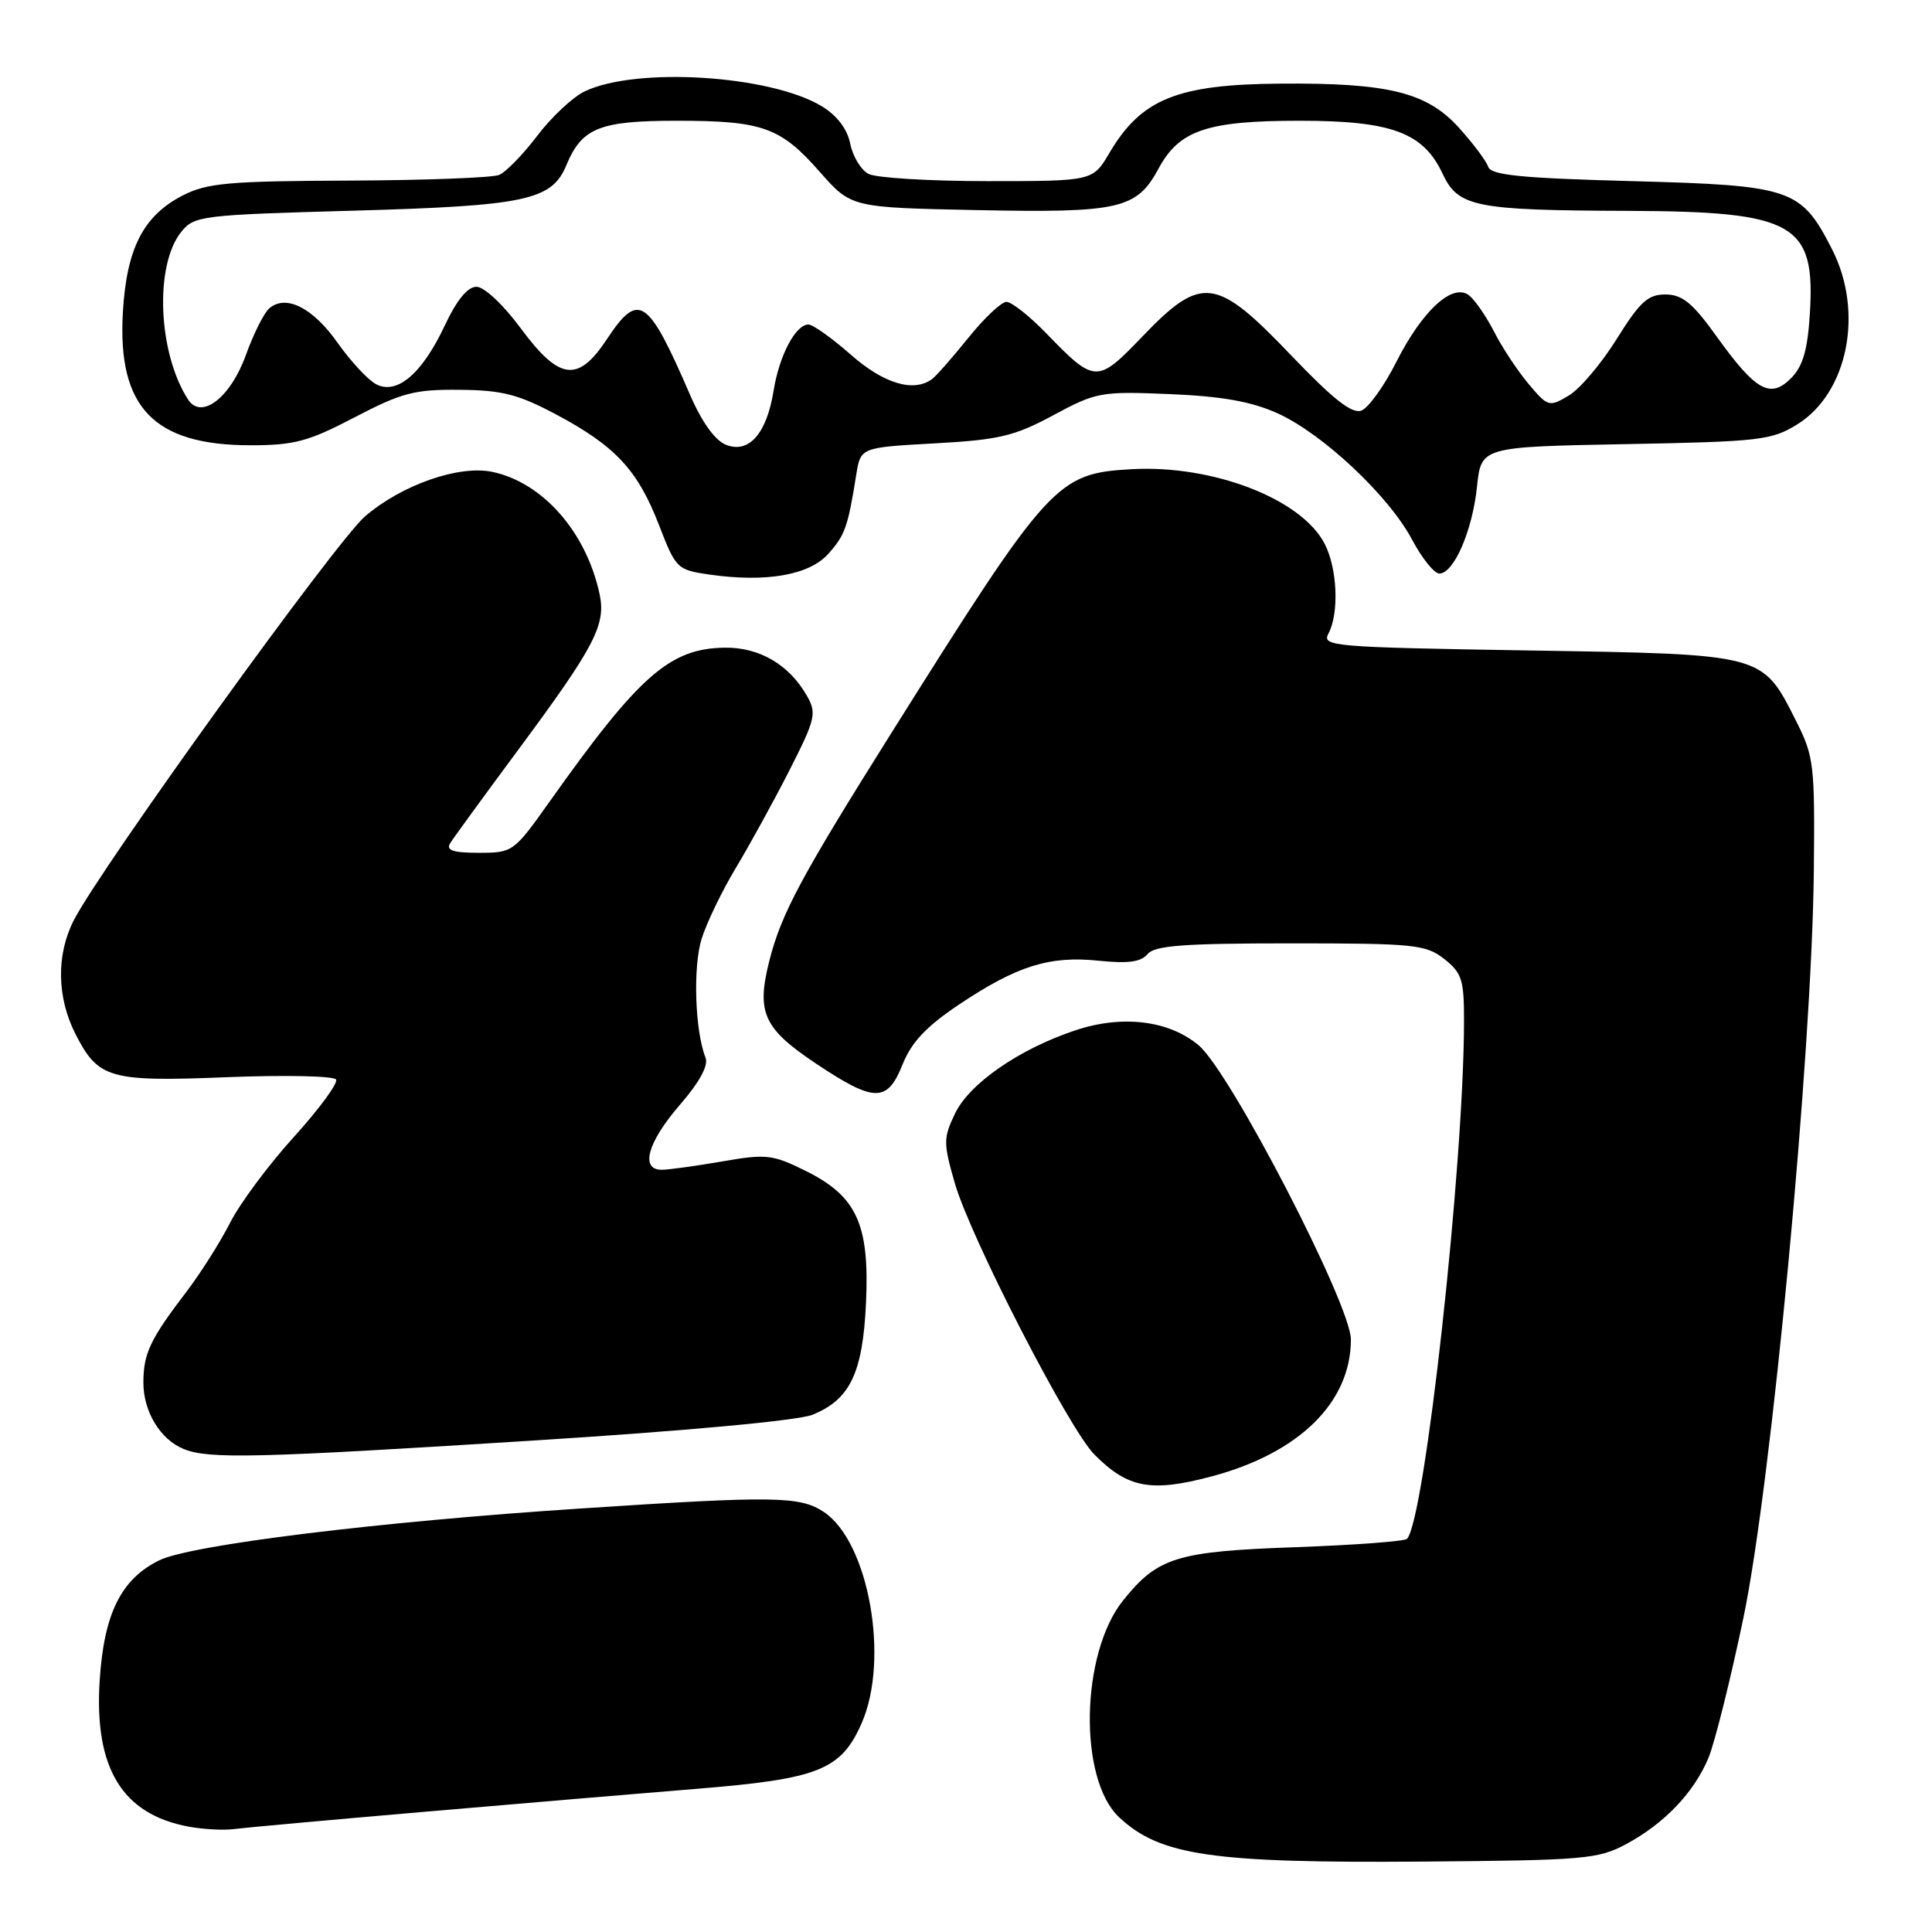 <?xml version="1.0" encoding="UTF-8" standalone="no"?>
<!DOCTYPE svg PUBLIC "-//W3C//DTD SVG 1.1//EN" "http://www.w3.org/Graphics/SVG/1.1/DTD/svg11.dtd" >
<svg xmlns="http://www.w3.org/2000/svg" xmlns:xlink="http://www.w3.org/1999/xlink" version="1.1" viewBox="0 0 256 256">
 <g >
 <path fill="currentColor"
d=" M 215.50 244.34 C 220.55 241.62 224.47 237.51 226.38 232.93 C 227.20 230.97 229.28 222.64 231.00 214.43 C 234.70 196.79 240.09 139.69 240.34 115.50 C 240.49 101.32 240.36 100.23 238.00 95.55 C 233.46 86.58 233.94 86.70 202.55 86.19 C 176.45 85.76 175.12 85.65 176.03 83.94 C 177.46 81.27 177.21 75.30 175.52 72.05 C 172.45 66.10 160.69 61.57 149.95 62.17 C 140.01 62.73 139.07 63.77 118.19 97.00 C 106.11 116.23 103.51 121.08 101.93 127.36 C 100.21 134.18 101.17 136.28 108.11 140.92 C 115.89 146.11 117.57 146.13 119.61 141.01 C 120.79 138.08 122.76 135.99 127.10 133.09 C 134.77 127.97 139.06 126.62 145.59 127.30 C 149.48 127.70 151.20 127.47 152.06 126.42 C 153.00 125.29 156.87 125.00 170.99 125.00 C 187.42 125.00 188.92 125.15 191.37 127.07 C 193.71 128.91 194.00 129.84 193.99 135.32 C 193.97 154.49 188.78 201.54 186.43 203.91 C 186.10 204.23 179.46 204.73 171.67 205.01 C 155.91 205.57 153.42 206.34 148.83 212.05 C 143.18 219.07 142.88 235.73 148.29 240.80 C 153.72 245.88 160.58 246.88 188.50 246.67 C 209.96 246.50 211.77 246.35 215.50 244.34 Z  M 56.50 240.05 C 69.15 238.96 85.25 237.60 92.29 237.03 C 108.46 235.72 111.43 234.55 114.16 228.36 C 117.90 219.91 115.12 204.31 109.17 200.35 C 106.00 198.24 102.68 198.19 77.00 199.88 C 50.18 201.63 25.26 204.70 21.08 206.76 C 16.04 209.25 13.78 213.81 13.21 222.65 C 12.46 234.29 16.18 240.40 25.00 242.04 C 26.93 242.40 29.62 242.54 31.00 242.36 C 32.38 242.18 43.85 241.14 56.50 240.05 Z  M 160.55 195.63 C 172.16 192.54 179.00 185.81 179.00 177.48 C 179.00 172.91 163.02 142.03 158.83 138.51 C 154.89 135.20 148.71 134.45 142.50 136.52 C 135.03 139.01 128.42 143.59 126.53 147.58 C 124.99 150.81 124.99 151.47 126.52 156.78 C 128.56 163.91 141.63 189.32 145.00 192.72 C 149.43 197.19 152.52 197.77 160.55 195.63 Z  M 70.50 190.89 C 90.99 189.60 105.76 188.23 107.67 187.46 C 112.64 185.44 114.32 181.93 114.75 172.64 C 115.23 162.22 113.53 158.51 106.76 155.15 C 102.36 152.97 101.54 152.88 95.67 153.90 C 92.19 154.50 88.59 155.00 87.67 155.00 C 84.79 155.00 85.81 151.34 90.06 146.43 C 92.72 143.35 93.90 141.19 93.48 140.12 C 92.08 136.59 91.81 128.10 92.97 124.39 C 93.64 122.25 95.70 118.00 97.54 114.94 C 99.38 111.88 102.56 106.08 104.62 102.04 C 108.06 95.26 108.24 94.51 106.92 92.20 C 104.58 88.08 100.63 85.76 96.05 85.82 C 88.73 85.92 84.71 89.46 72.76 106.31 C 68.09 112.89 67.94 113.00 63.45 113.00 C 60.05 113.00 59.08 112.68 59.64 111.75 C 60.06 111.06 64.08 105.55 68.56 99.50 C 78.84 85.63 80.33 82.79 79.44 78.68 C 77.67 70.49 71.92 63.94 65.25 62.53 C 60.83 61.59 53.26 64.23 48.37 68.42 C 44.56 71.68 13.29 115.05 9.77 121.96 C 7.44 126.52 7.53 132.16 10.00 137.01 C 13.03 142.95 14.48 143.36 30.20 142.73 C 37.79 142.43 44.24 142.57 44.53 143.04 C 44.82 143.51 42.31 146.93 38.95 150.64 C 35.59 154.34 31.78 159.47 30.49 162.02 C 29.19 164.58 26.57 168.72 24.67 171.21 C 19.89 177.47 19.00 179.35 19.00 183.21 C 19.00 187.06 21.25 190.76 24.36 192.01 C 27.68 193.35 33.95 193.20 70.50 190.89 Z  M 109.74 73.40 C 111.97 70.92 112.35 69.84 113.46 62.89 C 114.04 59.29 114.04 59.29 123.84 58.75 C 132.38 58.28 134.41 57.80 139.57 55.02 C 145.27 51.95 145.87 51.84 155.00 52.22 C 161.91 52.51 165.80 53.20 169.25 54.75 C 175.25 57.45 184.03 65.69 187.12 71.53 C 188.43 73.99 190.05 76.00 190.72 76.00 C 192.64 76.00 195.11 70.30 195.71 64.49 C 196.26 59.21 196.26 59.21 215.38 58.85 C 233.18 58.52 234.75 58.34 238.15 56.23 C 244.87 52.05 247.00 41.33 242.75 33.02 C 238.64 24.98 237.44 24.57 216.26 24.00 C 201.59 23.61 197.57 23.21 197.20 22.11 C 196.95 21.34 195.20 19.01 193.32 16.93 C 189.07 12.23 183.99 10.97 169.70 11.08 C 155.98 11.18 151.23 13.10 147.00 20.27 C 144.80 24.00 144.80 24.00 130.84 24.00 C 123.15 24.00 116.06 23.57 115.07 23.04 C 114.08 22.51 112.99 20.71 112.66 19.04 C 112.27 17.09 110.92 15.32 108.91 14.09 C 102.09 9.95 84.27 8.83 77.45 12.12 C 75.88 12.88 73.06 15.52 71.18 18.00 C 69.30 20.48 67.03 22.81 66.13 23.18 C 65.23 23.55 56.27 23.89 46.21 23.93 C 30.28 23.99 27.44 24.25 24.21 25.90 C 18.98 28.59 16.76 32.94 16.28 41.43 C 15.56 53.99 20.38 59.00 33.20 59.00 C 38.99 59.00 40.87 58.50 47.00 55.29 C 53.23 52.04 54.93 51.59 60.89 51.65 C 66.55 51.70 68.68 52.25 73.73 54.94 C 81.55 59.11 84.50 62.28 87.32 69.57 C 89.56 75.37 89.71 75.51 94.05 76.14 C 101.51 77.20 107.22 76.21 109.74 73.40 Z  M 96.20 58.94 C 94.74 58.36 93.00 55.94 91.41 52.26 C 85.84 39.39 84.63 38.58 80.42 44.94 C 76.59 50.74 74.12 50.42 69.00 43.50 C 66.70 40.38 64.16 38.00 63.14 38.00 C 61.96 38.00 60.53 39.74 58.95 43.10 C 55.95 49.51 52.59 52.38 49.82 50.90 C 48.74 50.33 46.44 47.84 44.71 45.39 C 41.46 40.79 37.92 38.99 35.71 40.83 C 35.01 41.41 33.61 44.19 32.59 47.02 C 30.55 52.69 26.69 55.67 24.92 52.94 C 20.92 46.74 20.45 35.13 24.03 30.71 C 25.74 28.59 26.70 28.48 46.66 27.92 C 69.67 27.28 73.11 26.55 75.04 21.90 C 77.09 16.95 79.44 16.00 89.66 16.00 C 101.05 16.00 103.42 16.85 108.64 22.79 C 112.79 27.50 112.79 27.50 129.47 27.84 C 148.37 28.22 150.63 27.70 153.53 22.31 C 156.26 17.25 159.96 16.00 172.22 16.00 C 184.38 16.00 188.59 17.56 191.14 23.00 C 193.22 27.43 195.39 27.87 215.78 27.94 C 237.83 28.03 240.58 29.59 239.81 41.66 C 239.51 46.42 238.87 48.57 237.32 50.12 C 234.57 52.88 232.64 51.79 227.49 44.62 C 224.30 40.16 222.94 39.04 220.71 39.02 C 218.37 39.00 217.31 39.97 214.22 44.92 C 212.19 48.18 209.33 51.56 207.86 52.42 C 205.27 53.96 205.10 53.91 202.54 50.87 C 201.09 49.14 199.06 46.08 198.03 44.05 C 196.99 42.02 195.50 39.83 194.71 39.18 C 192.56 37.39 188.50 41.07 185.01 47.98 C 183.41 51.15 181.33 54.04 180.40 54.40 C 179.15 54.88 176.67 52.93 171.03 47.03 C 161.13 36.67 159.21 36.43 151.41 44.55 C 145.35 50.86 145.11 50.85 138.55 44.08 C 136.37 41.84 134.04 40.00 133.36 40.00 C 132.69 40.00 130.42 42.14 128.32 44.75 C 126.22 47.36 124.05 49.83 123.50 50.23 C 121.06 52.03 117.10 50.84 112.74 47.00 C 110.24 44.80 107.71 43.00 107.12 43.00 C 105.42 43.00 103.25 47.12 102.51 51.75 C 101.59 57.46 99.24 60.14 96.20 58.94 Z "/>
</g>
</svg>